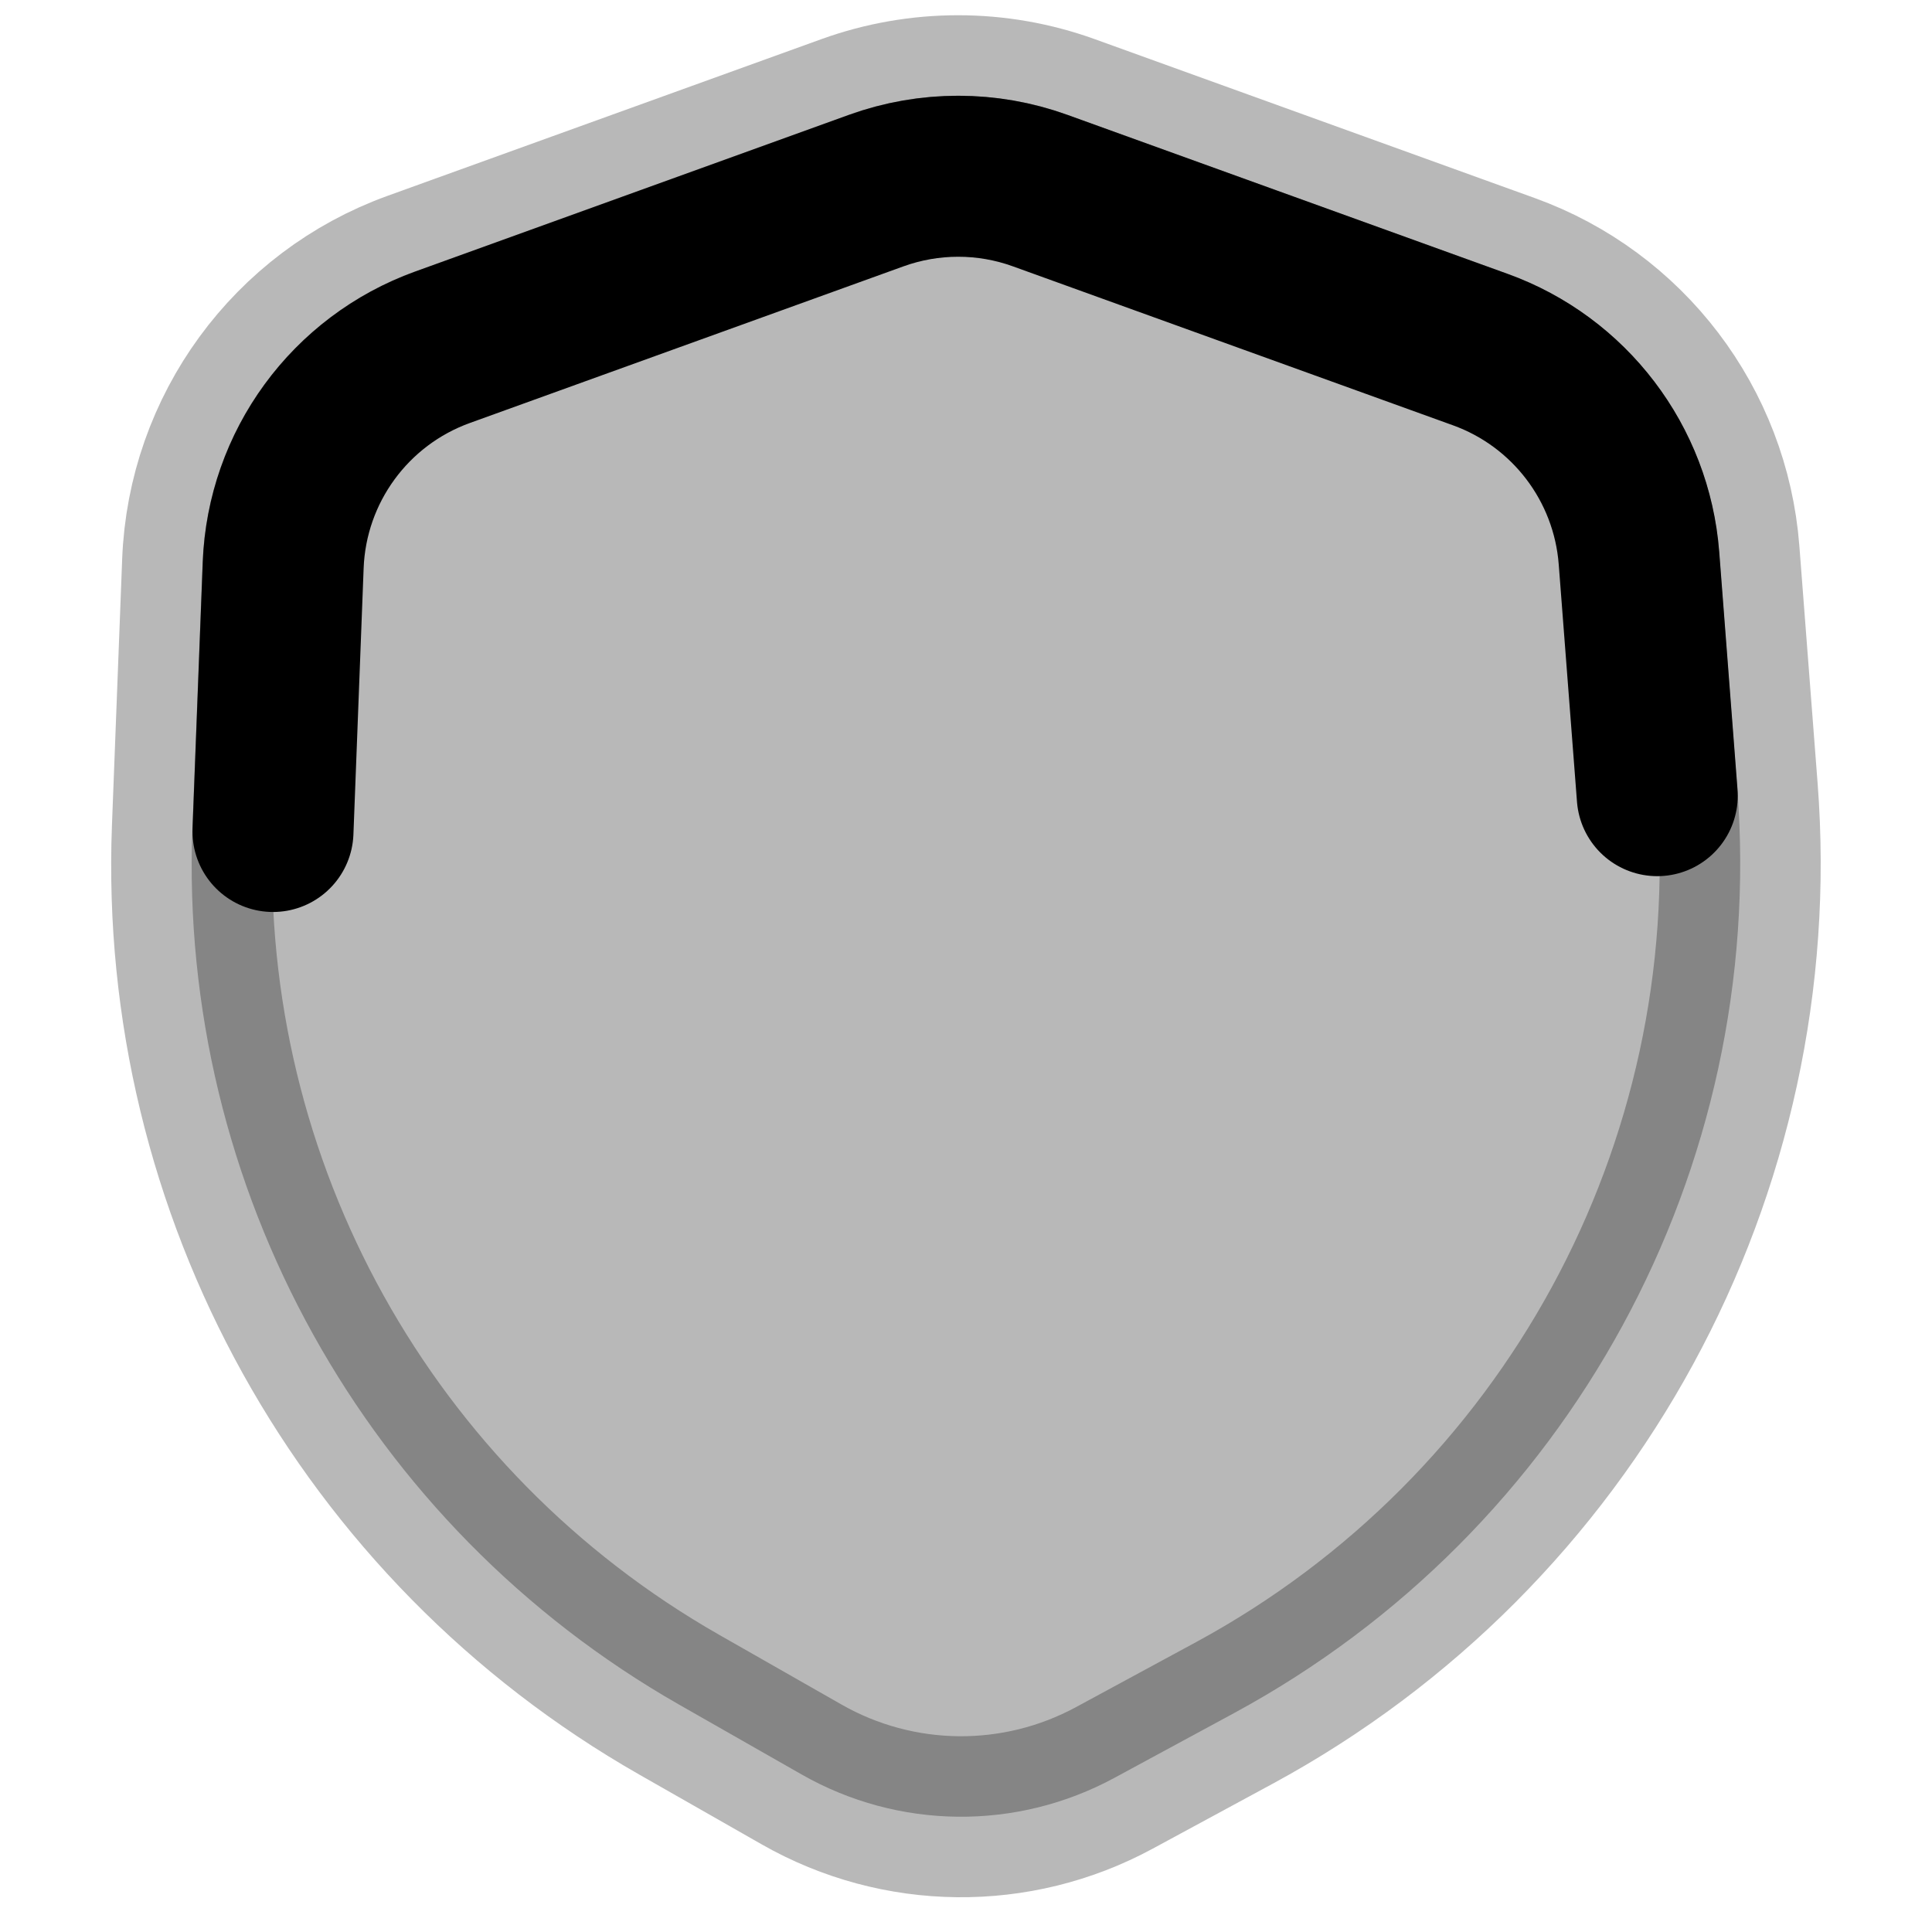 <svg
  xmlns="http://www.w3.org/2000/svg"
  width="24"
  height="24"
  viewBox="0 0 24 24"
  fill="none"
  stroke="currentColor"
  stroke-width="2"
  stroke-linecap="round"
  stroke-linejoin="round"
>
  <path d="M13.26 1.427C12.382 1.11 11.421 1.11 10.543 1.427L5.155 3.373C3.623 3.926 2.58 5.354 2.517 6.981L2.39 10.29C2.218 14.762 4.549 18.959 8.437 21.176L9.958 22.043C11.159 22.728 12.628 22.744 13.844 22.085L15.333 21.279C19.497 19.023 21.945 14.529 21.582 9.807L21.355 6.856C21.234 5.288 20.205 3.935 18.726 3.401L13.26 1.427Z" fill="currentColor" opacity="0.28"/>
  <path d="M3.391 10.329L3.518 7.02C3.565 5.799 4.348 4.729 5.497 4.314L10.884 2.368C11.543 2.13 12.264 2.13 12.922 2.368L18.387 4.342C19.497 4.742 20.269 5.757 20.36 6.933L20.587 9.884" stroke="currentColor" stroke-width="2"/>
</svg>